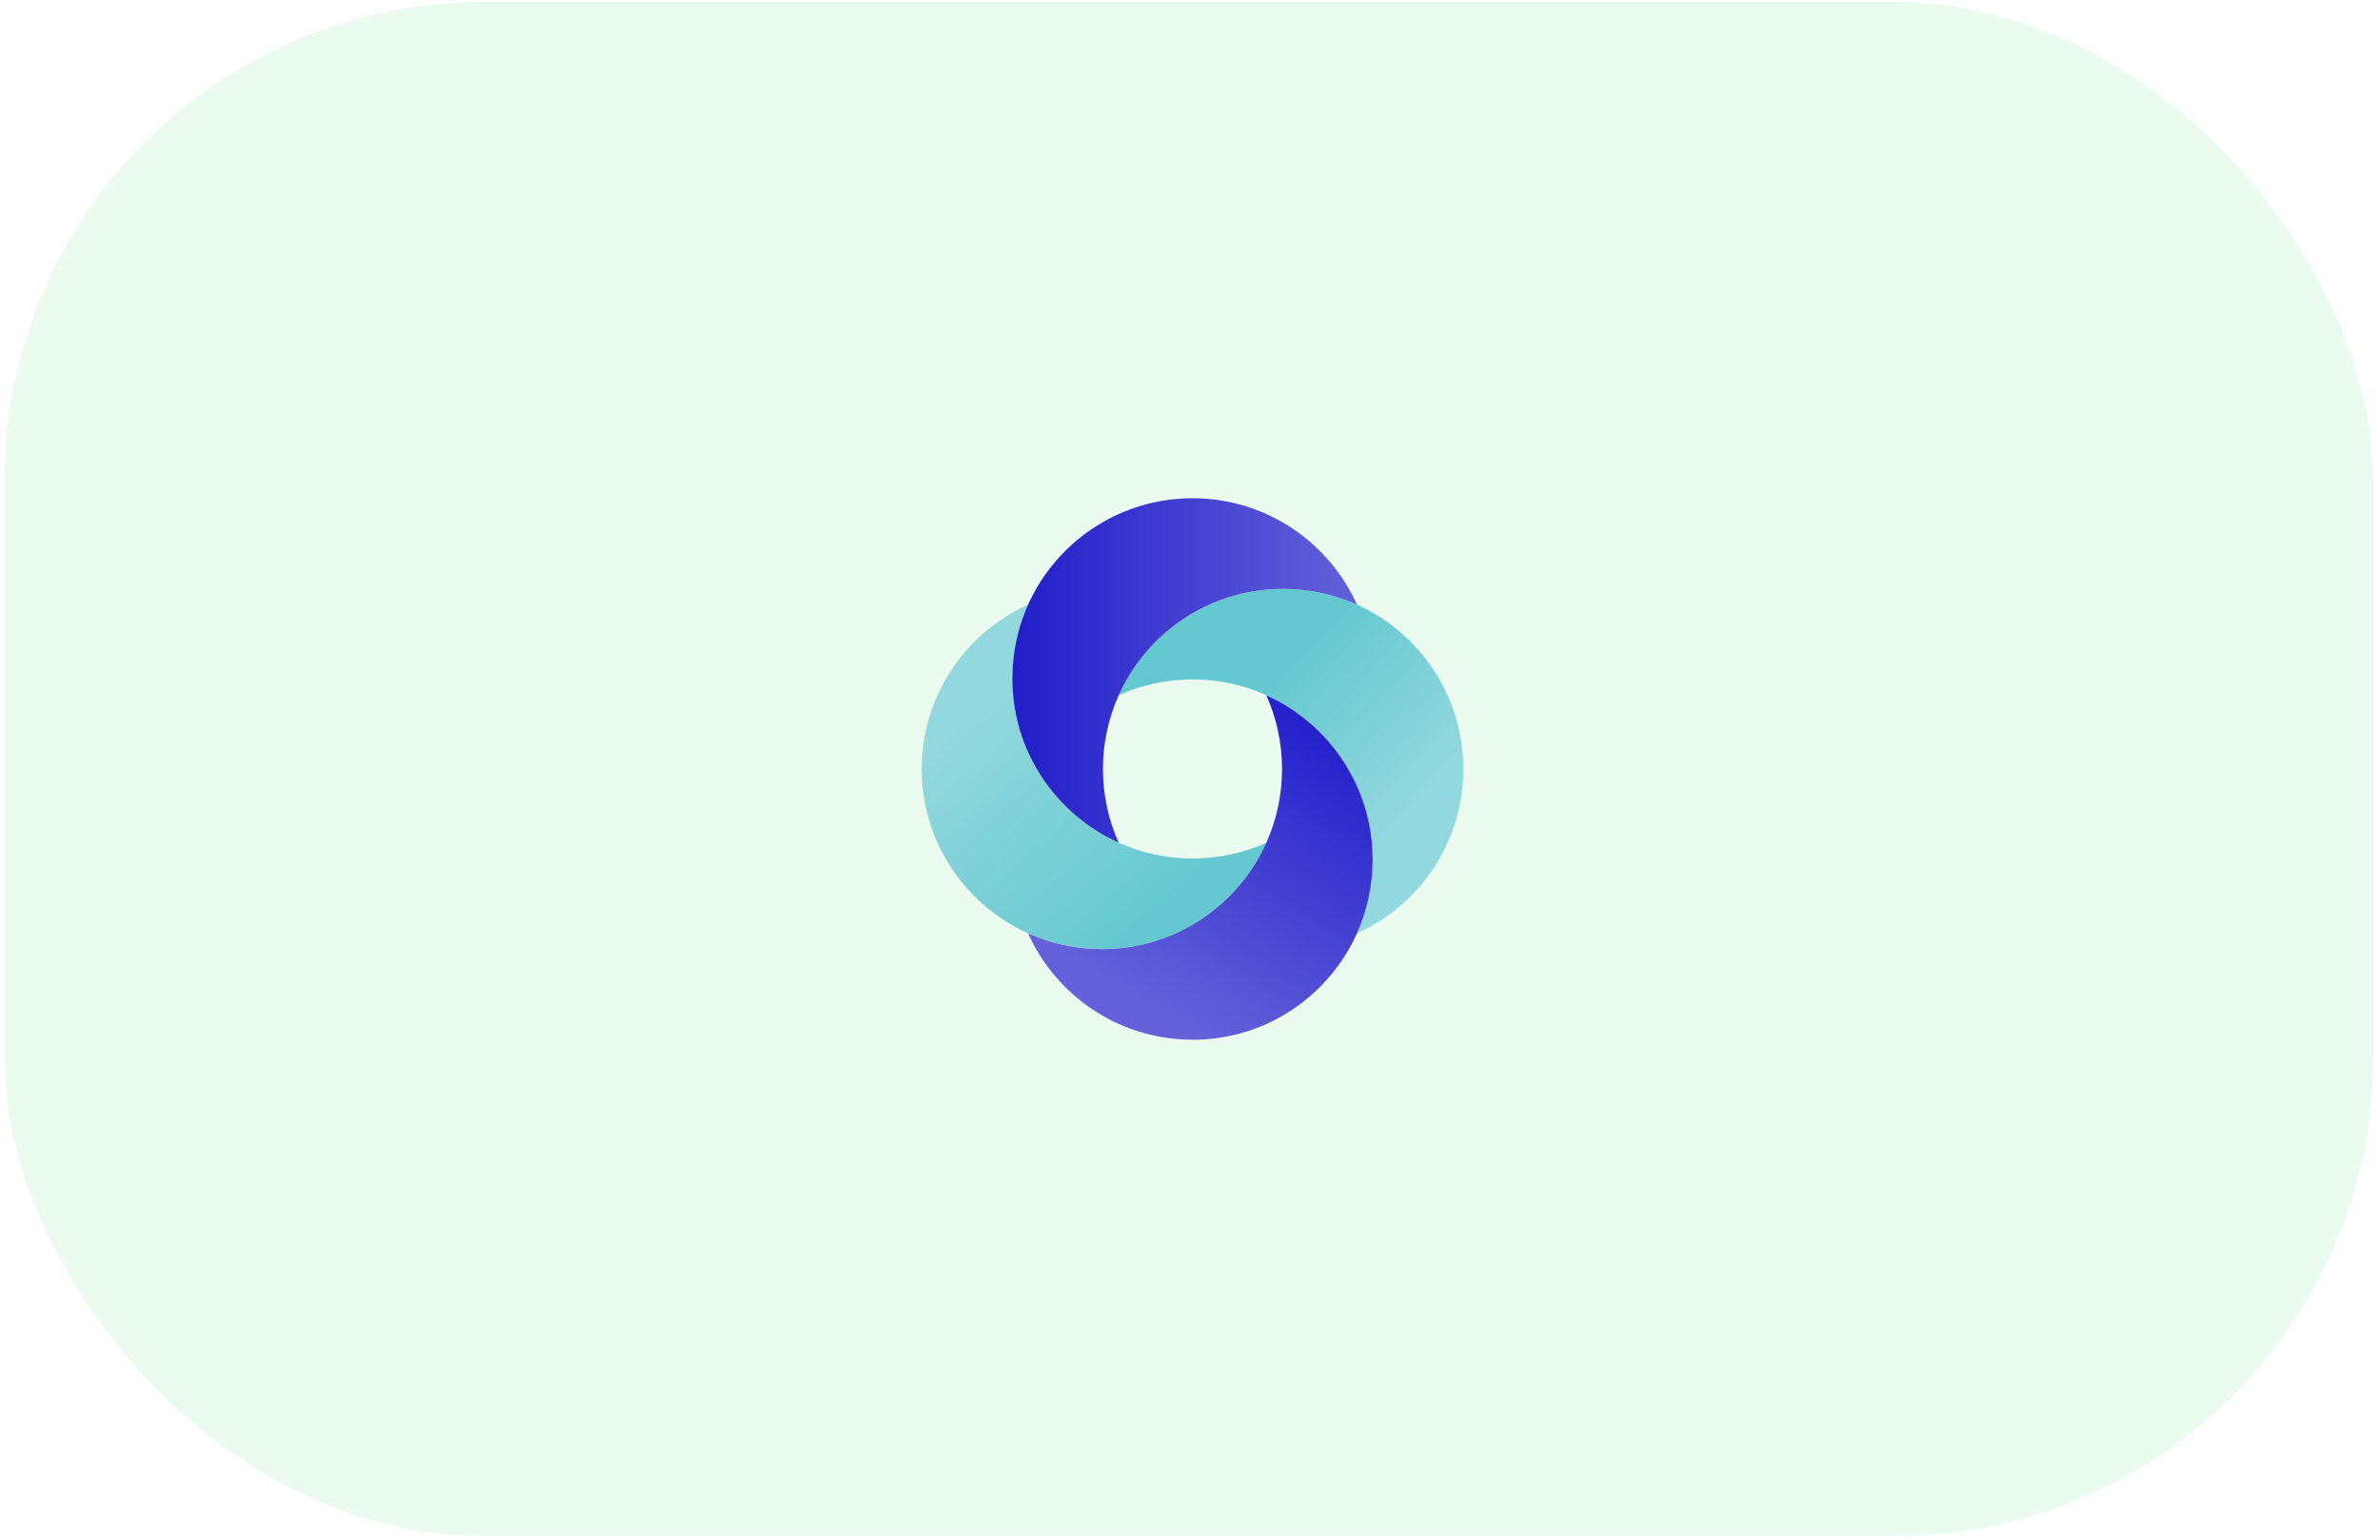 <svg width="238" height="154" viewBox="0 0 238 154" fill="none" xmlns="http://www.w3.org/2000/svg">
<rect x="0.407" y="0.193" width="236.94" height="153.447" rx="48" fill="#33D664" fill-opacity="0.1"/>
<path d="M126.636 84.294C125.085 87.735 122.492 90.603 119.256 92.488C116.592 94.045 113.502 94.929 110.195 94.929C107.567 94.929 105.068 94.367 102.815 93.348C96.687 90.603 92.385 84.534 92.18 77.44C92.174 77.264 92.174 77.095 92.174 76.919C92.174 76.743 92.174 76.568 92.18 76.398C92.379 69.304 96.687 63.235 102.809 60.484C101.796 62.737 101.234 65.231 101.234 67.859C101.234 71.16 102.124 74.256 103.675 76.919C105.56 80.156 108.428 82.749 111.869 84.294C114.123 85.306 116.616 85.868 119.25 85.868C121.884 85.868 124.383 85.306 126.636 84.294Z" fill="url(#paint0_linear_1_1054)"/>
<path d="M146.331 76.919C146.331 77.095 146.331 77.27 146.325 77.44C146.126 84.534 141.818 90.603 135.702 93.354C136.715 91.101 137.276 88.602 137.276 85.974C137.276 82.673 136.387 79.576 134.836 76.913C132.951 73.677 130.083 71.078 126.642 69.533C124.388 68.52 121.895 67.958 119.261 67.958C116.627 67.958 114.134 68.52 111.88 69.533C113.426 66.091 116.024 63.229 119.255 61.339C121.918 59.782 125.009 58.898 128.316 58.898C130.949 58.898 133.449 59.46 135.702 60.478C141.818 63.229 146.126 69.299 146.325 76.392C146.325 76.568 146.331 76.744 146.331 76.919Z" fill="url(#paint1_linear_1_1054)"/>
<path d="M135.697 60.478C133.443 59.465 130.944 58.898 128.31 58.898C125.009 58.898 121.913 59.787 119.25 61.338C116.013 63.223 113.42 66.091 111.875 69.533C110.863 71.786 110.295 74.285 110.295 76.913C110.295 79.541 110.857 82.04 111.869 84.288C108.428 82.743 105.566 80.144 103.675 76.913C102.118 74.25 101.234 71.16 101.234 67.853C101.234 65.225 101.796 62.726 102.809 60.478C105.56 54.356 111.635 50.048 118.729 49.843C118.905 49.837 119.08 49.837 119.256 49.837C119.431 49.837 119.607 49.837 119.777 49.843C126.876 50.048 132.946 54.356 135.697 60.478Z" fill="url(#paint2_linear_1_1054)"/>
<path d="M118.728 103.983C111.634 103.784 105.559 99.477 102.808 93.354C105.062 94.367 107.555 94.935 110.189 94.935C113.49 94.935 116.586 94.045 119.249 92.494C122.486 90.609 125.085 87.741 126.63 84.3C127.642 82.046 128.204 79.553 128.204 76.925C128.204 74.297 127.642 71.792 126.63 69.544C130.071 71.09 132.939 73.688 134.824 76.925C136.381 79.588 137.265 82.678 137.265 85.985C137.265 88.613 136.703 91.113 135.69 93.366C132.939 99.488 126.864 103.796 119.77 103.995" fill="url(#paint3_linear_1_1054)"/>
<defs>
<linearGradient id="paint0_linear_1_1054" x1="97.838" y1="70.548" x2="115.841" y2="91.414" gradientUnits="userSpaceOnUse">
<stop stop-color="#93D8DE"/>
<stop offset="1" stop-color="#65C8D0"/>
</linearGradient>
<linearGradient id="paint1_linear_1_1054" x1="141.118" y1="81.343" x2="127.207" y2="68.25" gradientUnits="userSpaceOnUse">
<stop stop-color="#93D8DE"/>
<stop offset="1" stop-color="#65C8D0"/>
</linearGradient>
<linearGradient id="paint2_linear_1_1054" x1="101.236" y1="67.066" x2="135.697" y2="67.066" gradientUnits="userSpaceOnUse">
<stop stop-color="#221ECA"/>
<stop offset="1" stop-color="#6461DA"/>
</linearGradient>
<linearGradient id="paint3_linear_1_1054" x1="132.534" y1="71.556" x2="114.941" y2="100.605" gradientUnits="userSpaceOnUse">
<stop stop-color="#221ECA"/>
<stop offset="1" stop-color="#6461DA"/>
</linearGradient>
</defs>
</svg>
